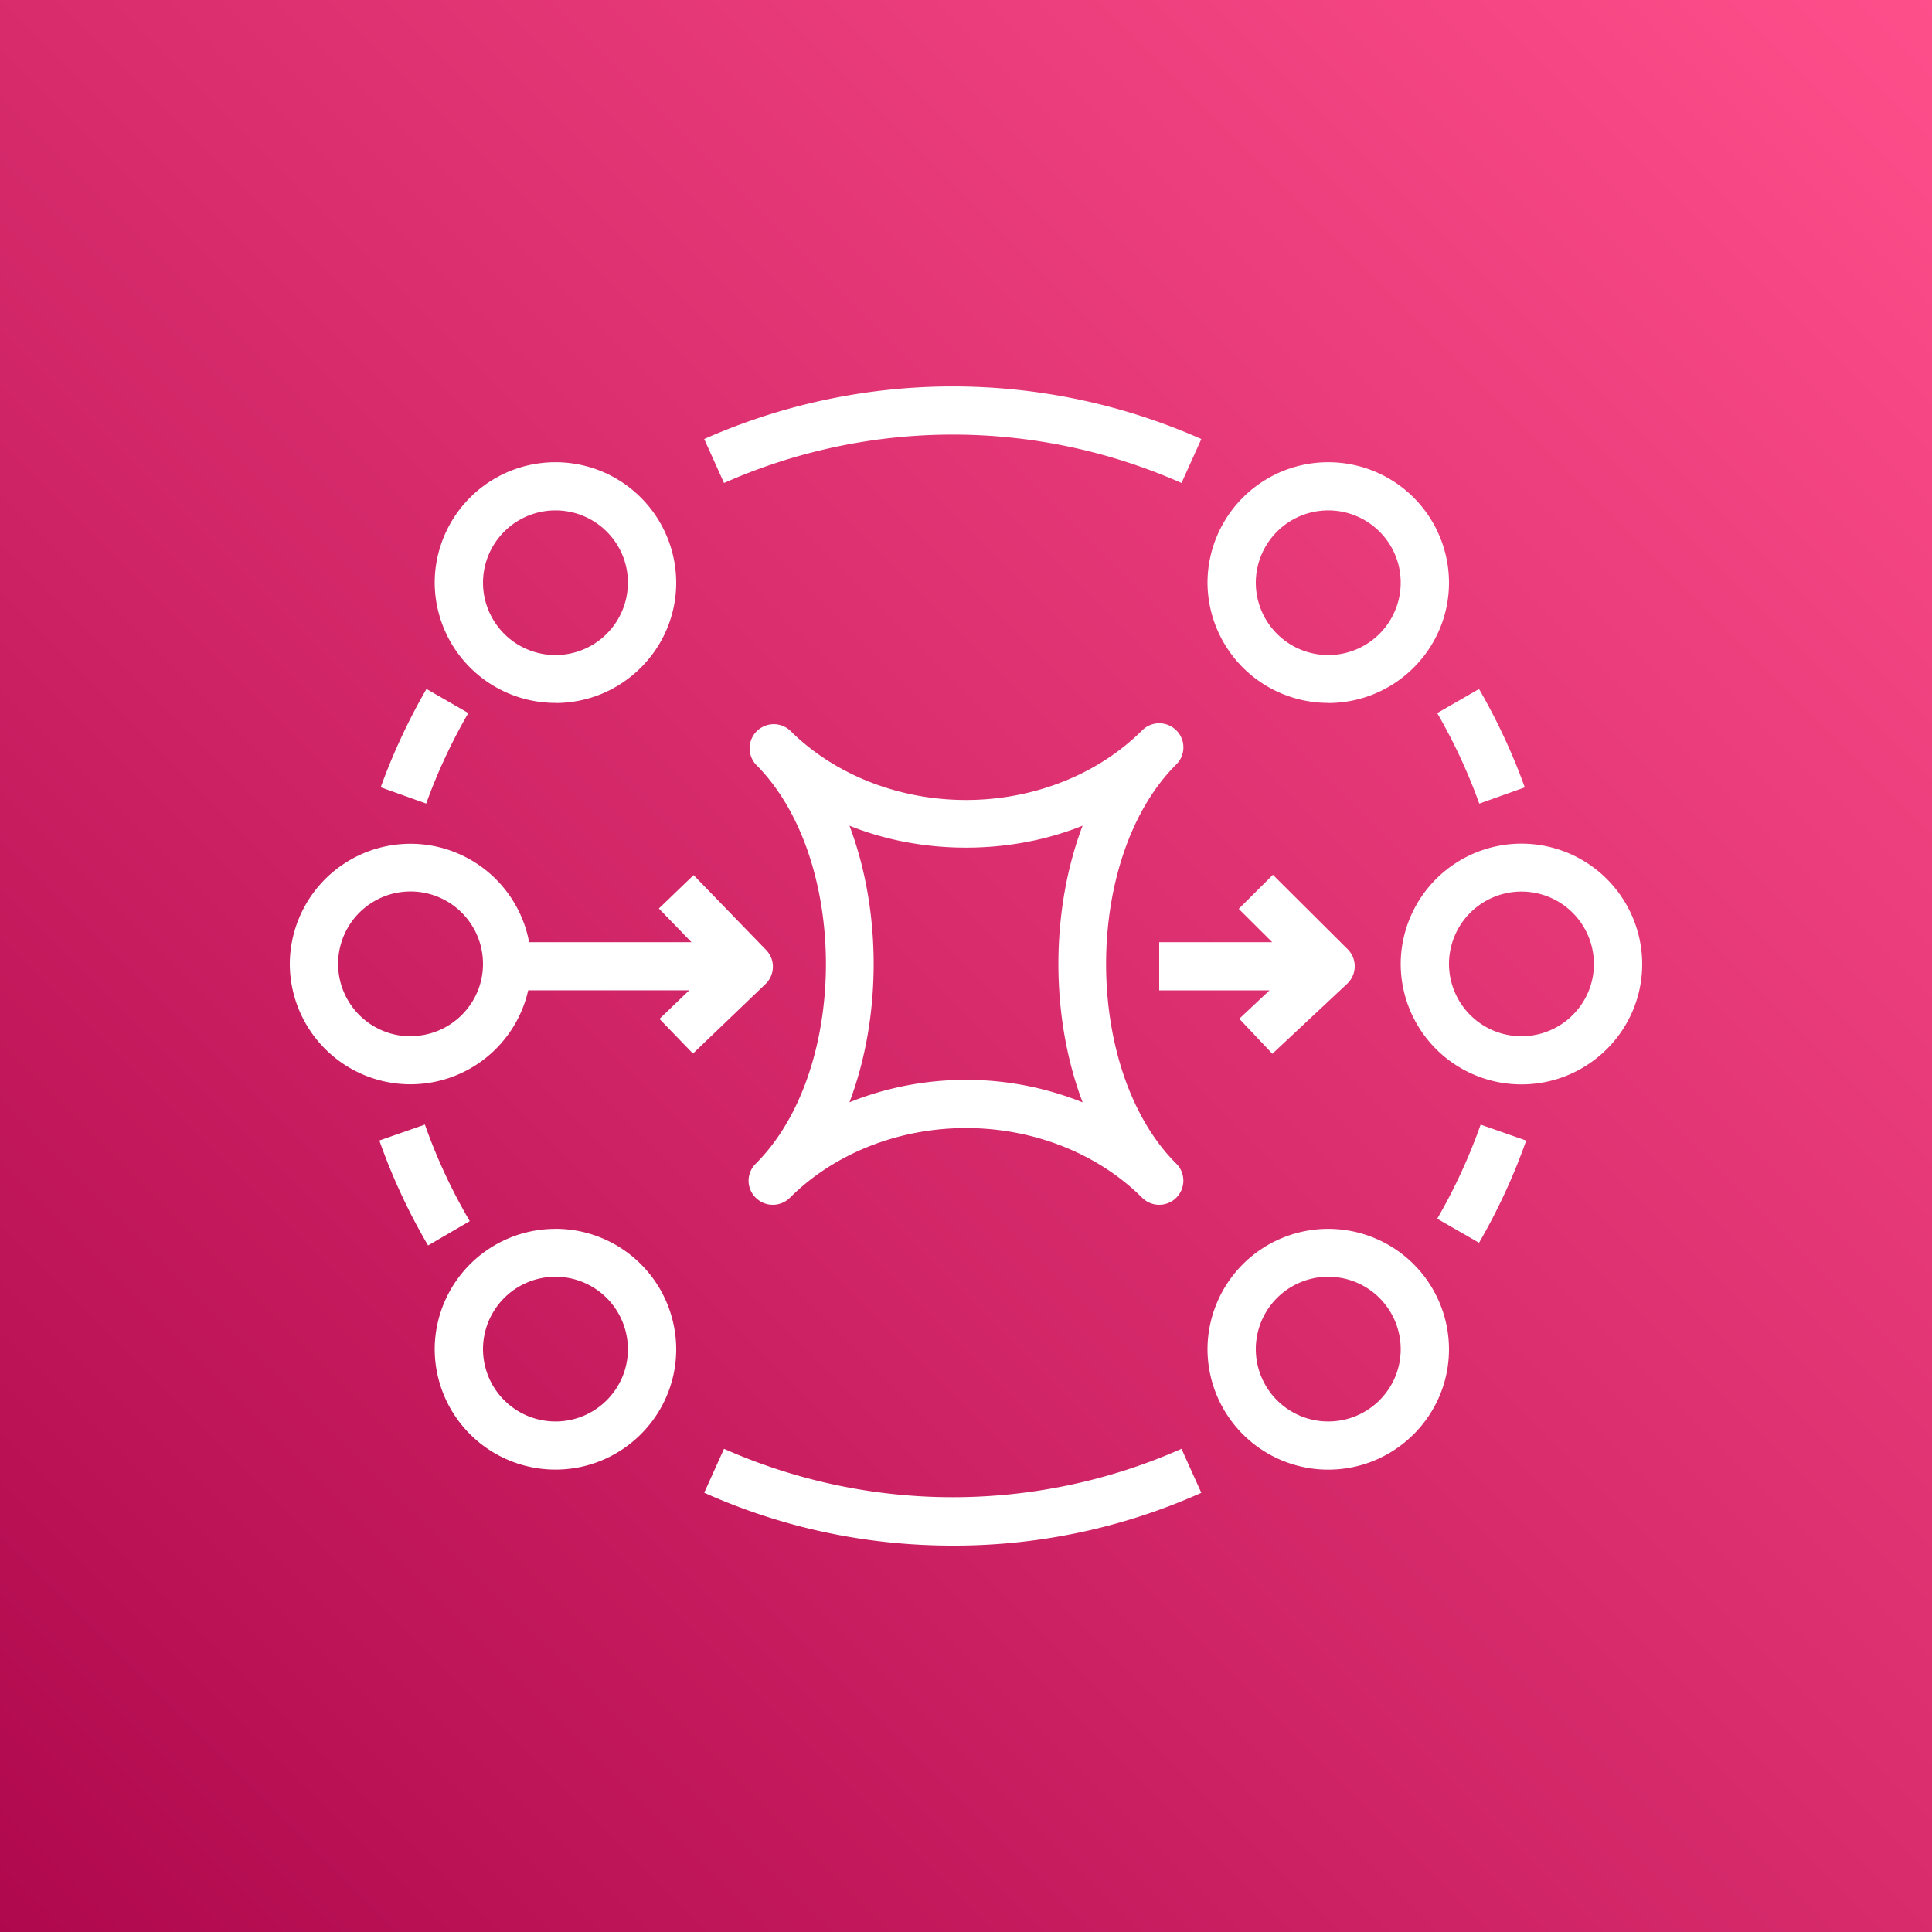 <svg class="w-6 h-6" height="40" width="40" xmlns="http://www.w3.org/2000/svg"><rect width="100%" height="100%" fill="#333333" stroke="none"/><defs><linearGradient x1="0%" y1="100%" x2="100%" y2="0%" id="Arch_Amazon-MQ_32_svg__a"><stop stop-color="#B0084D" offset="0%"></stop><stop stop-color="#FF4F8B" offset="100%"></stop></linearGradient></defs><g fill="none" fill-rule="evenodd"><path d="M0 0h40v40H0z" fill="url(#Arch_Amazon-MQ_32_svg__a)"></path><path d="M9.726 25.282l-.863.504a12.434 12.434 0 01-1.009-2.173l.943-.33c.244.693.557 1.366.929 1.999zm-.902-8.645l-.942-.337a12.76 12.76 0 01.948-2.036l.866.499a11.598 11.598 0 00-.872 1.874zM14.99 10l-.41-.91a12.699 12.699 0 0110.292 0l-.41.91a11.694 11.694 0 00-9.472 0zm14.766 4.764l.866-.499c.376.652.696 1.337.947 2.037l-.942.336a11.535 11.535 0 00-.871-1.874zm.899 8.52l.943.33c-.257.73-.585 1.441-.976 2.116l-.866-.498c.36-.621.662-1.277.899-1.948zm-6.193 6.713l.41.91A12.514 12.514 0 0119.726 32c-1.791 0-3.522-.368-5.146-1.095l.41-.909a11.694 11.694 0 009.472 0zM11.5 29.43a1.5 1.5 0 01-1.5-1.496 1.5 1.5 0 013 0c0 .825-.672 1.496-1.5 1.496zm0-3.988A2.5 2.5 0 009 27.933a2.499 2.499 0 002.5 2.493c1.379 0 2.5-1.118 2.5-2.493a2.499 2.499 0 00-2.5-2.492zm16 3.988a1.5 1.5 0 01-1.5-1.496 1.5 1.5 0 013 0c0 .825-.672 1.496-1.5 1.496zm0-3.988a2.5 2.5 0 00-2.5 2.492 2.499 2.499 0 002.5 2.493c1.379 0 2.5-1.118 2.5-2.493a2.499 2.499 0 00-2.5-2.492zm4-3.988a1.5 1.5 0 01-1.5-1.495 1.5 1.5 0 013 0c0 .824-.672 1.495-1.5 1.495zm0-3.987a2.5 2.5 0 00-2.5 2.492 2.499 2.499 0 002.5 2.492c1.379 0 2.5-1.117 2.5-2.492a2.499 2.499 0 00-2.5-2.492zm-20-6.9c.828 0 1.5.67 1.5 1.495a1.5 1.5 0 01-3 0 1.5 1.5 0 011.5-1.495zm0 3.988c1.379 0 2.5-1.119 2.5-2.493a2.498 2.498 0 00-2.5-2.492A2.499 2.499 0 009 12.06a2.5 2.5 0 002.5 2.493zm16-3.988c.828 0 1.5.67 1.5 1.495a1.5 1.5 0 01-3 0 1.5 1.5 0 011.5-1.495zm0 3.988c1.379 0 2.5-1.119 2.5-2.493a2.498 2.498 0 00-2.5-2.492A2.499 2.499 0 0025 12.06a2.5 2.5 0 002.5 2.493zm-19 6.9A1.5 1.5 0 017 19.957a1.5 1.5 0 013 0c0 .824-.672 1.495-1.5 1.495zm7.502-1.431a.494.494 0 00-.14-.355l-1.502-1.551-.719.692.675.697h-3.361A2.499 2.499 0 006 19.958a2.499 2.499 0 004.936.545h3.334l-.616.592.693.718 1.502-1.44a.498.498 0 00.153-.35zm9.656 1.068l.626-.588H24v-.997h2.34l-.693-.69.707-.705 1.547 1.54a.497.497 0 01-.011.717l-1.547 1.448-.685-.725zm-3.244 1.731A6.458 6.458 0 0020 22.357c-.84 0-1.663.162-2.413.465.668-1.766.668-3.96 0-5.727 1.5.606 3.327.606 4.827 0-.668 1.766-.668 3.96 0 5.727zm1.94-6.997a.496.496 0 000-.705.5.5 0 00-.707 0c-.92.917-2.249 1.442-3.647 1.442-1.397 0-2.726-.525-3.646-1.442a.5.5 0 00-.707.705c1.937 1.93 1.937 6.335 0 8.267a.493.493 0 000 .705.501.501 0 00.707 0c.92-.917 2.249-1.443 3.646-1.443 1.398 0 2.727.526 3.647 1.443a.5.5 0 00.853-.353.492.492 0 00-.146-.352c-1.938-1.932-1.938-6.336 0-8.267z" fill="#FFF"></path></g></svg>
